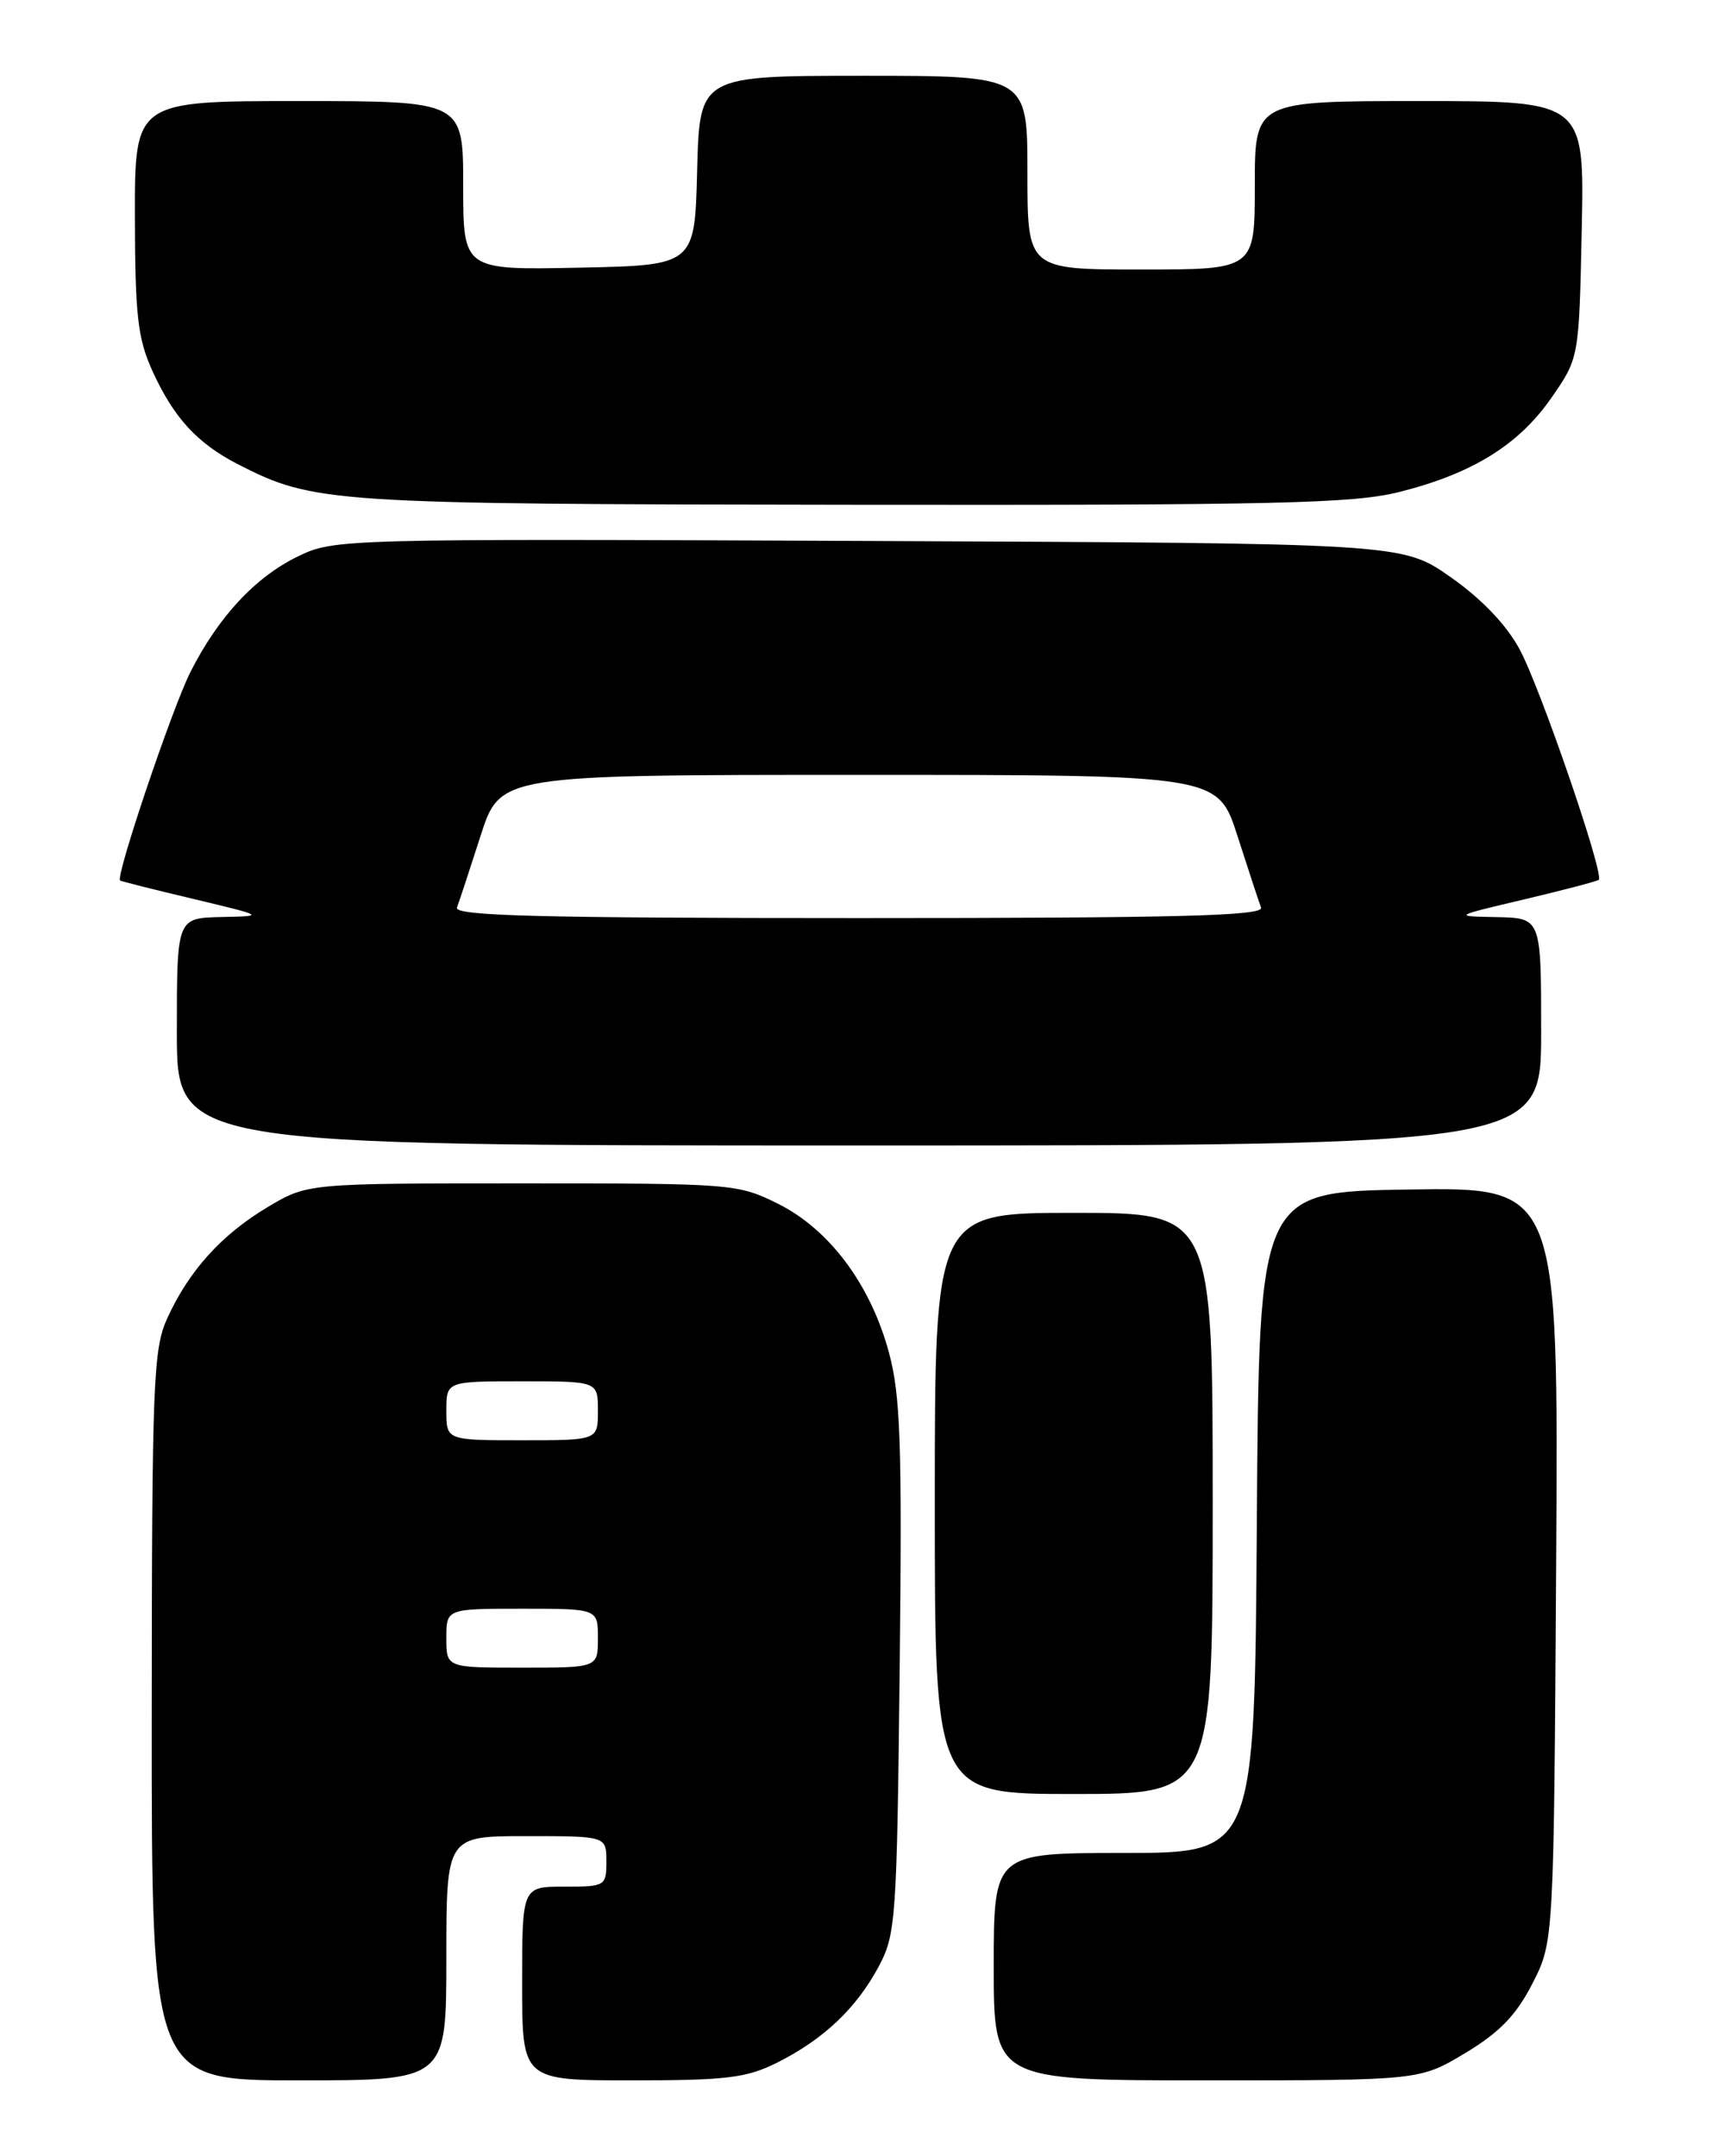 <?xml version="1.0" encoding="UTF-8" standalone="no"?>
<!DOCTYPE svg PUBLIC "-//W3C//DTD SVG 1.1//EN" "http://www.w3.org/Graphics/SVG/1.1/DTD/svg11.dtd" >
<svg xmlns="http://www.w3.org/2000/svg" xmlns:xlink="http://www.w3.org/1999/xlink" version="1.1" viewBox="0 0 204 256">
 <g >
 <path fill="currentColor"
d=" M 53.00 232.50 C 53.00 218.00 53.00 218.00 62.50 218.00 C 72.00 218.00 72.00 218.00 72.00 221.00 C 72.00 223.93 71.89 224.00 67.00 224.00 C 62.00 224.00 62.00 224.00 62.00 235.50 C 62.00 247.00 62.00 247.00 75.04 247.00 C 86.31 247.00 88.65 246.71 92.29 244.89 C 97.77 242.14 101.67 238.46 104.33 233.50 C 106.37 229.70 106.50 227.96 106.83 198.03 C 107.12 171.22 106.93 165.66 105.54 160.53 C 103.35 152.47 98.46 145.94 92.36 142.91 C 87.61 140.55 86.94 140.50 62.00 140.50 C 36.50 140.50 36.50 140.50 31.78 143.32 C 26.30 146.59 22.44 150.87 19.87 156.50 C 18.19 160.17 18.04 164.05 18.02 203.75 C 18.00 247.00 18.00 247.00 35.50 247.00 C 53.00 247.00 53.00 247.00 53.00 232.50 Z  M 174.00 243.75 C 178.07 241.30 180.03 239.27 181.95 235.53 C 184.50 230.56 184.50 230.56 184.78 185.76 C 185.06 140.95 185.06 140.95 167.28 141.23 C 149.50 141.50 149.50 141.50 149.24 180.75 C 148.98 220.00 148.98 220.00 133.49 220.00 C 118.00 220.00 118.00 220.00 118.00 233.50 C 118.00 247.00 118.00 247.00 143.29 247.00 C 168.59 247.00 168.59 247.00 174.00 243.75 Z  M 144.00 178.50 C 144.00 144.00 144.00 144.00 127.50 144.00 C 111.00 144.00 111.00 144.00 111.00 178.50 C 111.00 213.00 111.00 213.00 127.50 213.00 C 144.00 213.00 144.00 213.00 144.00 178.50 Z  M 183.00 122.50 C 183.00 109.00 183.00 109.00 177.75 108.89 C 172.50 108.79 172.50 108.79 181.00 106.78 C 185.68 105.67 189.65 104.63 189.84 104.46 C 190.53 103.84 182.85 81.49 180.42 77.05 C 178.84 74.14 175.88 71.06 172.22 68.50 C 166.50 64.50 166.50 64.50 103.11 64.23 C 40.58 63.96 39.66 63.98 35.40 66.05 C 30.33 68.50 25.93 73.23 22.61 79.79 C 20.45 84.06 13.69 104.10 14.26 104.54 C 14.39 104.64 18.32 105.63 23.00 106.74 C 31.50 108.77 31.50 108.77 26.25 108.88 C 21.00 109.00 21.00 109.00 21.00 122.50 C 21.00 136.00 21.00 136.00 102.00 136.00 C 183.00 136.00 183.00 136.00 183.00 122.50 Z  M 166.17 58.41 C 174.83 56.23 180.33 52.83 184.22 47.23 C 187.50 42.50 187.50 42.50 187.82 27.25 C 188.14 12.00 188.14 12.00 168.57 12.00 C 149.00 12.00 149.00 12.00 149.00 22.00 C 149.00 32.00 149.00 32.00 135.50 32.00 C 122.00 32.00 122.00 32.00 122.00 20.50 C 122.00 9.00 122.00 9.00 102.53 9.00 C 83.07 9.00 83.07 9.00 82.78 20.25 C 82.50 31.50 82.50 31.50 68.75 31.78 C 55.00 32.06 55.00 32.06 55.00 22.03 C 55.00 12.00 55.00 12.00 35.50 12.00 C 16.00 12.00 16.00 12.00 16.02 25.75 C 16.04 37.42 16.35 40.18 18.08 44.00 C 20.61 49.58 23.41 52.63 28.25 55.12 C 37.26 59.74 39.18 59.86 101.17 59.93 C 151.64 59.99 160.72 59.78 166.17 58.41 Z  M 53.00 194.50 C 53.00 191.00 53.00 191.00 62.00 191.00 C 71.00 191.00 71.00 191.00 71.00 194.50 C 71.00 198.00 71.00 198.00 62.00 198.00 C 53.00 198.00 53.00 198.00 53.00 194.50 Z  M 53.00 167.50 C 53.00 164.00 53.00 164.00 62.00 164.00 C 71.00 164.00 71.00 164.00 71.00 167.50 C 71.00 171.00 71.00 171.00 62.00 171.00 C 53.00 171.00 53.00 171.00 53.00 167.50 Z  M 54.26 107.75 C 54.52 107.06 55.78 103.24 57.06 99.25 C 59.39 92.00 59.39 92.00 102.00 92.00 C 144.61 92.00 144.61 92.00 146.94 99.25 C 148.22 103.24 149.48 107.06 149.74 107.75 C 150.12 108.74 140.16 109.00 102.00 109.00 C 63.84 109.00 53.88 108.74 54.26 107.75 Z "/>
</g>
</svg>
